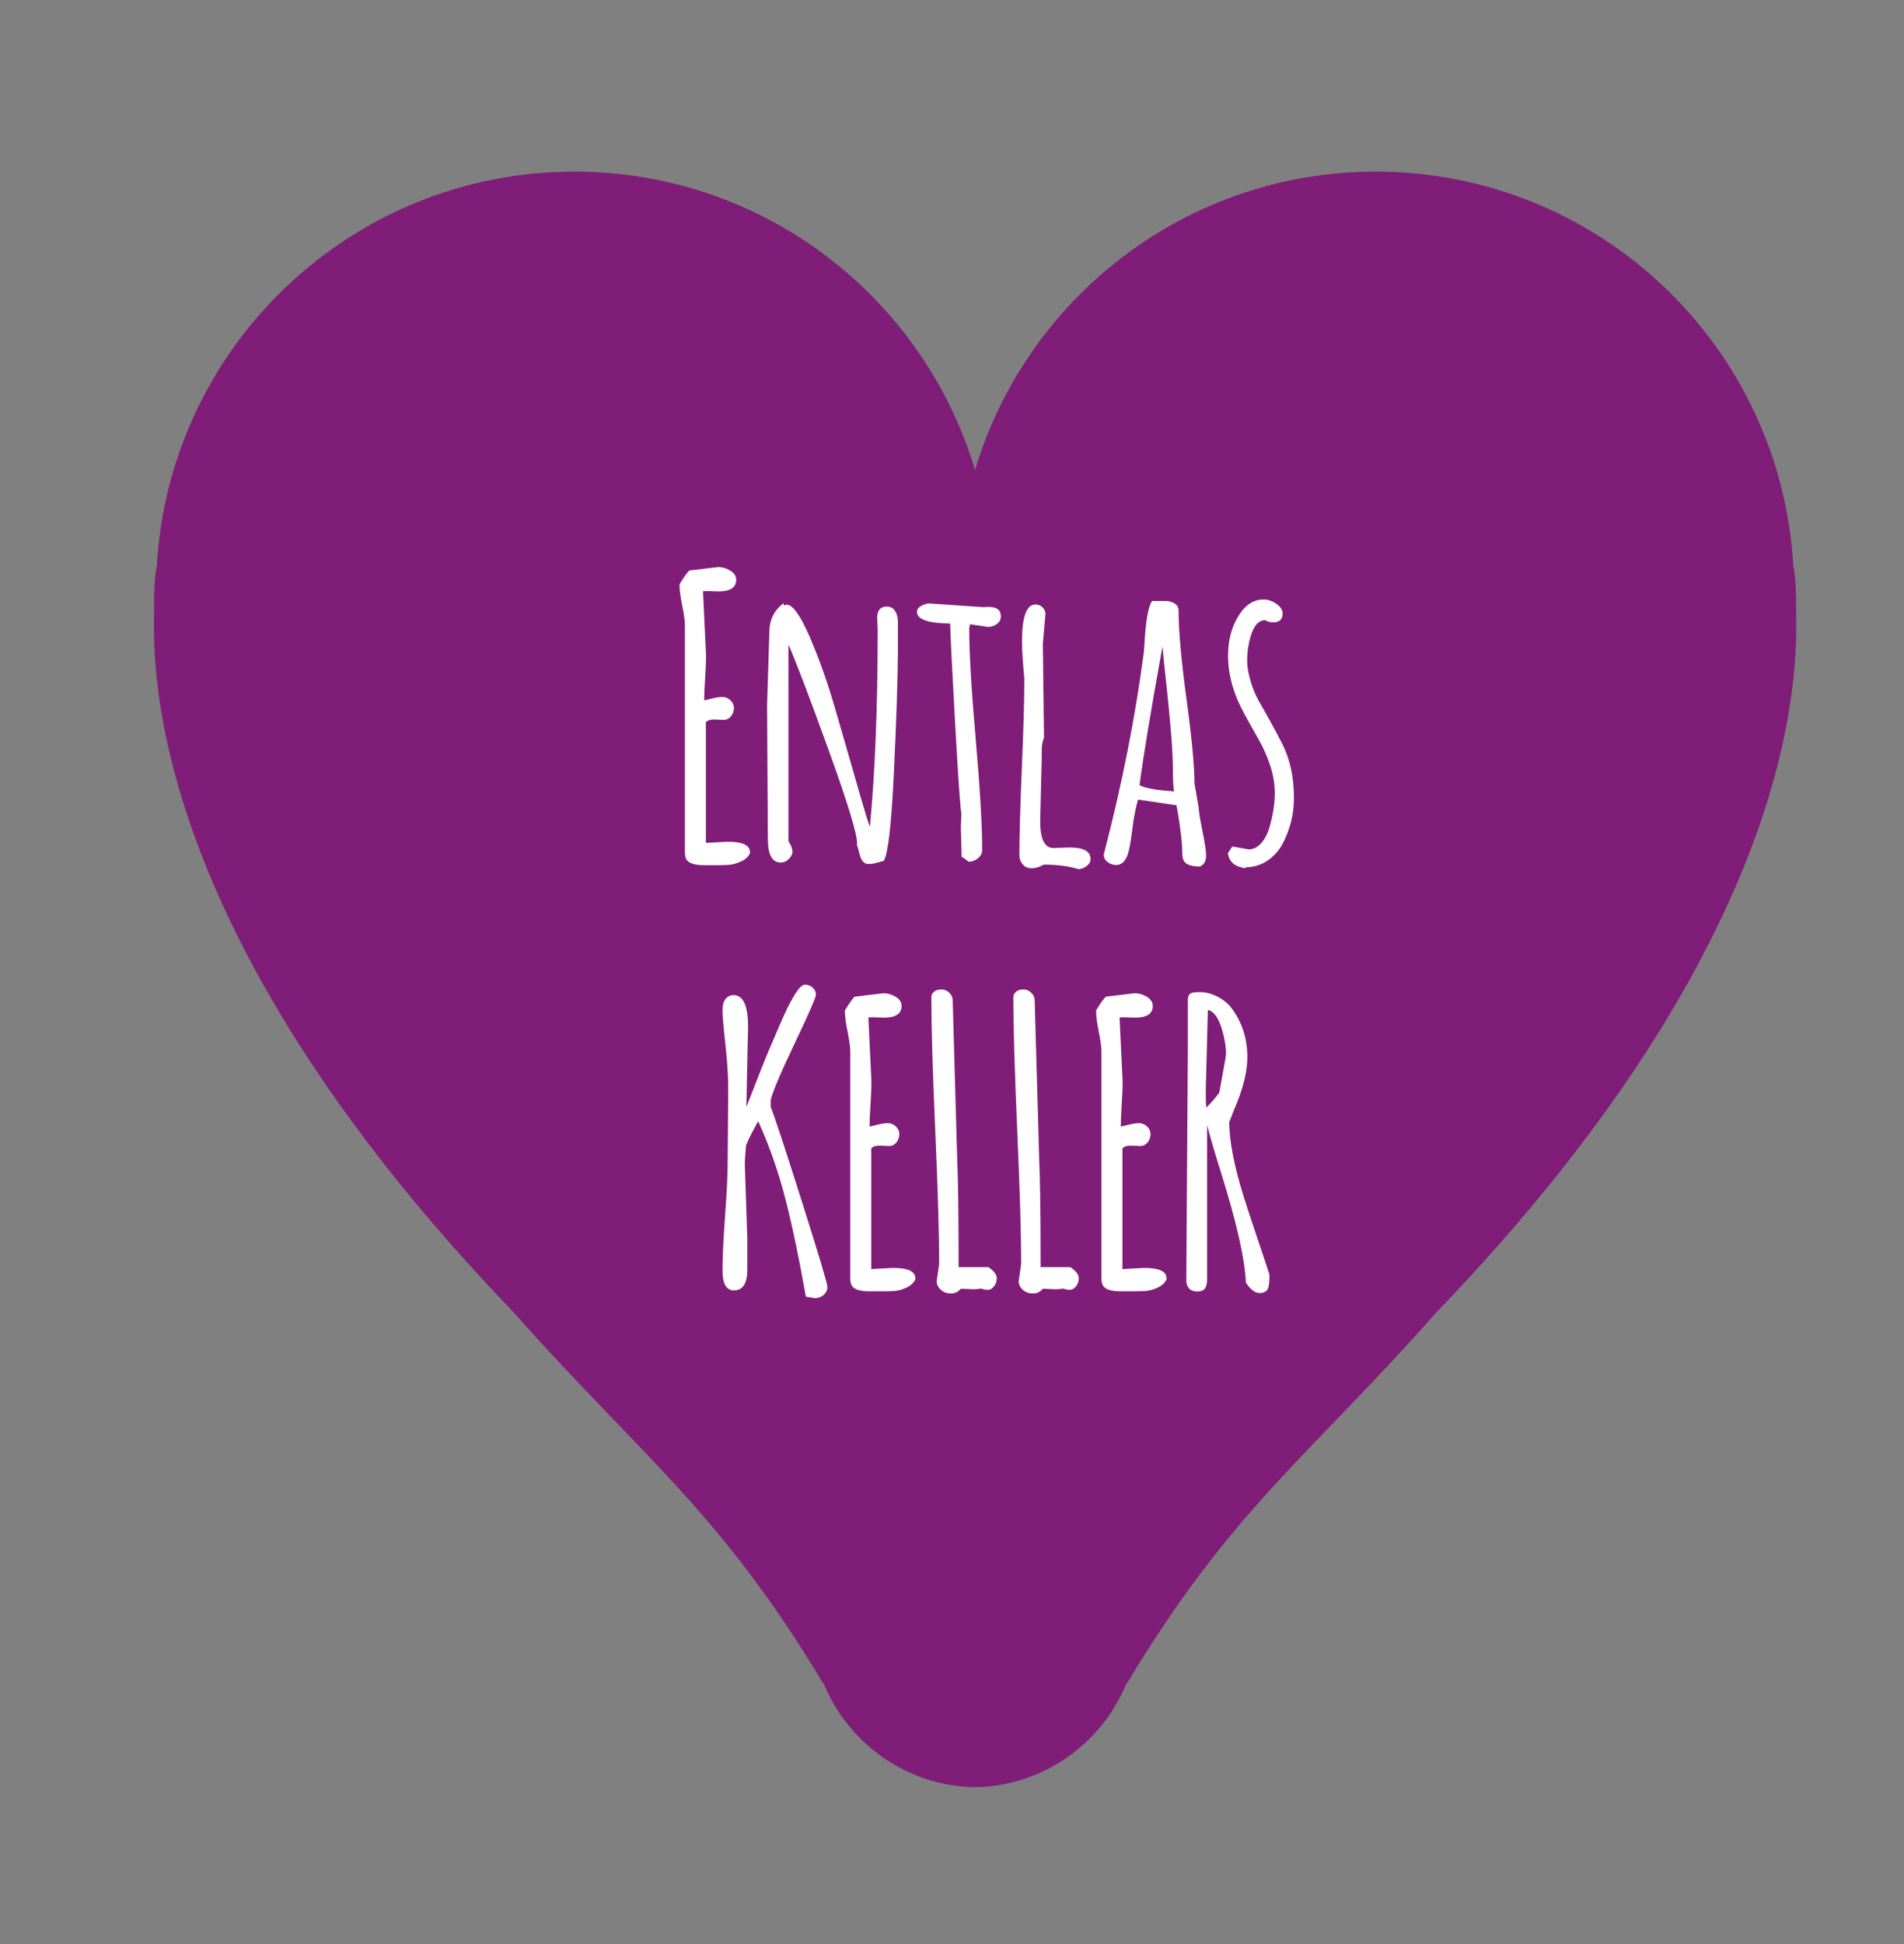 <?xml version="1.0" encoding="utf-8"?>
<!-- Generator: Adobe Illustrator 16.0.0, SVG Export Plug-In . SVG Version: 6.00 Build 0)  -->
<!DOCTYPE svg PUBLIC "-//W3C//DTD SVG 1.1//EN" "http://www.w3.org/Graphics/SVG/1.1/DTD/svg11.dtd">
<svg version="1.1" id="Layer_1" xmlns="http://www.w3.org/2000/svg" xmlns:xlink="http://www.w3.org/1999/xlink" x="0px" y="0px"
	 width="214.489px" height="218.989px" viewBox="0 0 214.489 218.989" enable-background="new 0 0 214.489 218.989"
	 xml:space="preserve">
<rect x="0" y="0" width="214.489" height="218.989" fill="#808080" stroke="none"/>
<g>
	<path fill="#7F1D78" d="M202.334,68.539c0-2.975-0.174-4.22-0.311-4.738c-1.374-24.79-21.906-44.469-47.043-44.469
		c-21.322,0-39.328,14.172-45.141,33.608c-5.806-19.436-23.809-33.608-45.134-33.608c-25.133,0-45.668,19.679-47.042,44.469
		c-0.136,0.519-0.308,1.763-0.308,4.738c0,4.875-2.09,35.048,40.619,79.381c14.081,15.938,22.979,22.051,34.756,41.674l0.053-0.006
		c2.741,6.729,9.268,11.512,16.933,11.705v0.008c0.043,0,0.084-0.004,0.123-0.004c0.045,0,0.084,0.004,0.125,0.004v-0.008
		c7.67-0.193,14.193-4.976,16.939-11.705l0.051,0.006c11.777-19.623,20.676-25.734,34.758-41.674
		C204.422,103.587,202.334,73.414,202.334,68.539z"/>
</g>
<g>
	<path fill="#FFFFFF" d="M81.516,81.075l-1.096-0.043c-0.43,0-0.73,0.107-0.902,0.322v13.578c1.504-0.086,2.32-0.129,2.449-0.129
		c1.676,0,2.514,0.387,2.514,1.16v0.15c-0.201,0.401-0.545,0.709-1.031,0.924c-0.487,0.215-0.917,0.336-1.289,0.365
		c-0.373,0.028-0.853,0.043-1.439,0.043h-1.375c-1.089,0-1.762-0.215-2.02-0.645c-0.115-0.2-0.172-0.465-0.172-0.795V70.44
		c0-0.501-0.101-1.246-0.301-2.234c-0.201-0.988-0.301-1.74-0.301-2.256V65.8c0.486-0.802,0.852-1.317,1.096-1.547l3.266-0.387
		c0.443,0,0.892,0.133,1.343,0.397c0.451,0.265,0.677,0.612,0.677,1.042c0,0.874-0.666,1.311-1.998,1.311l-1.268-0.043
		c-0.215,0-0.373,0.007-0.473,0.021l0.344,7.262c0,0.587-0.036,1.443-0.107,2.567c-0.072,1.125-0.107,1.944-0.107,2.46
		c0.157-0.028,0.372-0.079,0.645-0.15c0.602-0.157,1.07-0.236,1.407-0.236c0.336,0,0.637,0.122,0.902,0.365
		c0.265,0.244,0.397,0.537,0.397,0.881c0,0.344-0.107,0.652-0.322,0.924C82.139,80.939,81.859,81.075,81.516,81.075z"/>
	<path fill="#FFFFFF" d="M86.414,79.378l0.258-8.207c0-1.36,0.537-2.442,1.611-3.244v0.279c0.114-0.071,0.222-0.107,0.322-0.107
		c0.688,0,1.547,1.186,2.578,3.556c1.031,2.371,1.962,4.974,2.793,7.81c0.83,2.836,1.657,5.697,2.481,8.583
		c0.823,2.886,1.335,4.58,1.536,5.081c0.587-6.145,0.881-13.585,0.881-22.322l-0.064-1.182c0-0.874,0.365-1.311,1.096-1.311
		c0.415,0,0.727,0.172,0.935,0.516c0.207,0.344,0.312,0.745,0.312,1.203v3.33c-0.029,3.452-0.183,8.061-0.462,13.825
		c-0.279,5.765-0.655,9.02-1.128,9.765c-0.803,0.243-1.357,0.365-1.665,0.365c-0.309,0-0.545-0.104-0.709-0.312
		c-0.165-0.208-0.298-0.526-0.397-0.956c-0.101-0.43-0.187-0.716-0.258-0.859l0.021-0.193c0-1.088-1.053-4.547-3.158-10.377
		c-2.105-5.829-3.631-9.84-4.576-12.031v22.15c0.028,0.058,0.086,0.158,0.172,0.301c0.186,0.315,0.279,0.609,0.279,0.881
		s-0.133,0.544-0.397,0.816c-0.266,0.272-0.577,0.408-0.935,0.408c-0.96,0-1.439-0.895-1.439-2.686L86.414,79.378z"/>
	<path fill="#FFFFFF" d="M108.329,96.479l-0.086-3.373c0-0.014,0.021-0.516,0.063-1.504c-0.115-0.372-0.349-3.681-0.698-9.926
		c-0.352-6.245-0.541-10.062-0.569-11.451c-0.058,0-0.115,0-0.172,0c-2.378-0.043-3.566-0.479-3.566-1.311
		c0-0.272,0.157-0.498,0.473-0.677c0.314-0.179,0.623-0.269,0.924-0.269l5.972,0.408l0.709-0.021c0.916,0,1.375,0.351,1.375,1.053
		c0,0.358-0.149,0.648-0.45,0.87c-0.302,0.222-0.638,0.333-1.011,0.333l-2.021-0.301l-0.086,0.451c0,2.779,0.243,6.939,0.729,12.482
		c0.486,5.543,0.729,9.711,0.729,12.504c0,0.344-0.157,0.648-0.474,0.913c-0.314,0.265-0.658,0.397-1.03,0.397L108.329,96.479z"/>
	<path fill="#FFFFFF" d="M117.48,72.524l0.129,10.57c-0.172,0.401-0.258,0.902-0.258,1.504v0.881l-0.172,7.004
		c0,2.02,0.493,3.029,1.481,3.029l1.824-0.063c1.575,0,2.363,0.43,2.363,1.289c0,0.315-0.139,0.576-0.408,0.784
		s-0.58,0.333-0.924,0.376c-1.074-0.344-2.387-0.516-3.934-0.516c-0.474,0.272-0.928,0.408-1.363,0.408
		c-0.438,0-0.776-0.15-1.02-0.451c-0.244-0.301-0.365-0.63-0.365-0.988c0-2.177,0.094-5.453,0.278-9.829
		c0.187-4.375,0.278-7.652,0.278-9.829V76.37c-0.174-1.833-0.26-3.208-0.26-4.125c0-2.778,0.51-4.168,1.525-4.168
		c0.301,0,0.563,0.107,0.783,0.322c0.223,0.215,0.333,0.473,0.333,0.773L117.48,72.524z"/>
	<path fill="#FFFFFF" d="M134.561,88.251l0.473,2.707c0,0.358,0.141,1.232,0.42,2.621c0.278,1.39,0.418,2.299,0.418,2.729v0.043
		c0,0.645-0.244,1.06-0.729,1.246c-0.616,0-1.098-0.101-1.438-0.301c-0.346-0.2-0.519-0.587-0.519-1.16
		c0-1.246-0.215-3.058-0.646-5.436l-4.34-0.645c-0.271,0.974-0.479,2.041-0.623,3.201c-0.145,1.16-0.279,2.005-0.408,2.535
		c-0.258,1.089-0.736,1.633-1.438,1.633c-0.344,0-0.663-0.111-0.956-0.333c-0.294-0.222-0.438-0.505-0.438-0.849l0.104-0.387
		c1.979-7.634,3.444-15.067,4.404-22.301c0.026-0.2,0.069-0.788,0.129-1.762c0.146-2.148,0.415-3.516,0.813-4.104h1.482
		c0.4,0,0.752,0.093,1.053,0.279c0.301,0.187,0.451,0.466,0.451,0.838c0,2.234,0.297,5.55,0.893,9.947
		C134.263,83.152,134.561,86.317,134.561,88.251z M132.262,89.132c-0.086-0.43-0.129-1.178-0.129-2.245
		c0-1.067-0.063-2.392-0.184-3.975c-0.121-1.583-0.3-3.423-0.525-5.521c-0.229-2.098-0.387-3.62-0.473-4.565
		c-1.332,7.376-2.191,12.576-2.578,15.598C128.874,88.752,130.17,88.989,132.262,89.132z"/>
	<path fill="#FFFFFF" d="M138.818,95.341l1.826,0.322c0.56,0,1.045-0.243,1.461-0.73c0.415-0.487,0.724-1.096,0.925-1.826
		c0.387-1.403,0.579-2.646,0.579-3.728c0-1.081-0.181-2.152-0.536-3.212c-0.359-1.06-0.8-2.044-1.322-2.954
		c-0.521-0.909-1.041-1.837-1.558-2.782c-1.231-2.234-1.849-4.426-1.849-6.574c0-1.317,0.223-2.485,0.666-3.502
		c0.83-1.891,1.935-2.836,3.31-2.836c0.517,0,1.007,0.165,1.472,0.494c0.465,0.33,0.699,0.688,0.699,1.074
		c0,0.673-0.359,1.01-1.074,1.01c-0.313,0-0.623-0.086-0.924-0.258c-0.933,0.043-1.563,1.082-1.892,3.115
		c-0.071,0.444-0.106,0.963-0.106,1.558c0,0.595,0.129,1.329,0.387,2.202c0.26,0.874,0.582,1.651,0.979,2.331
		c0.396,0.681,0.813,1.433,1.271,2.256c0.451,0.824,0.877,1.622,1.277,2.396c0.916,1.791,1.365,3.839,1.354,6.145
		c0.015,1.776-0.395,3.474-1.225,5.092c-0.4,0.802-0.973,1.458-1.707,1.966c-0.738,0.508-1.58,0.77-2.525,0.784v0.107
		c-1.202-0.172-1.861-0.737-1.977-1.697L138.818,95.341z"/>
</g>
<g>
	<path fill="#FFFFFF" d="M81.971,131.008l0.064-8.356c0-1.461-0.107-3.151-0.322-5.069c-0.215-1.92-0.322-3.176-0.322-3.771
		s0.118-1.03,0.354-1.312c0.236-0.279,0.533-0.42,0.892-0.42c1.088,0,1.633,1.188,1.633,3.565c0,0.017-0.064,3.028-0.193,9.045
		c0.1-0.241,0.379-0.96,0.838-2.147c0.458-1.188,0.931-2.385,1.418-3.588c0.501-1.188,1.031-2.429,1.59-3.718
		c1.26-2.894,2.177-4.34,2.75-4.34c0.329,0,0.619,0.11,0.87,0.333c0.25,0.223,0.376,0.486,0.376,0.795s-0.799,2.139-2.396,5.489
		c-1.598,3.353-2.496,5.479-2.696,6.381v0.772c0.43,1.088,1.601,4.646,3.513,10.679c1.912,6.03,2.868,9.229,2.868,9.593
		c0,0.365-0.144,0.67-0.43,0.913c-0.287,0.243-0.609,0.364-0.967,0.364l-1.031-0.172c-0.73-4.168-1.49-7.803-2.277-10.902
		c-0.788-3.102-1.819-6.057-3.094-8.861c-0.874,1.563-1.332,2.508-1.375,2.836c-0.086,0.889-0.129,1.59-0.129,2.104l0.279,8.163
		v3.609c0,1.563-0.502,2.342-1.504,2.342c-0.859,0-1.289-0.74-1.289-2.226c0-1.481,0.097-3.541,0.29-6.177
		C81.874,134.301,81.971,132.327,81.971,131.008z"/>
	<path fill="#FFFFFF" d="M100.146,129.075l-1.096-0.043c-0.43,0-0.73,0.107-0.902,0.322v13.578c1.504-0.086,2.32-0.129,2.449-0.129
		c1.676,0,2.514,0.387,2.514,1.16v0.15c-0.201,0.398-0.545,0.709-1.031,0.924c-0.487,0.215-0.917,0.336-1.289,0.362
		c-0.373,0.028-0.853,0.043-1.439,0.043h-1.375c-1.089,0-1.762-0.215-2.02-0.646c-0.115-0.198-0.172-0.465-0.172-0.795V118.44
		c0-0.501-0.101-1.246-0.301-2.234c-0.201-0.988-0.301-1.74-0.301-2.256v-0.15c0.486-0.801,0.852-1.314,1.096-1.547l3.266-0.387
		c0.443,0,0.892,0.133,1.343,0.397c0.451,0.265,0.677,0.612,0.677,1.042c0,0.874-0.666,1.311-1.998,1.311l-1.268-0.043
		c-0.215,0-0.373,0.008-0.473,0.021l0.344,7.262c0,0.587-0.036,1.443-0.107,2.566c-0.072,1.125-0.107,1.945-0.107,2.461
		c0.157-0.028,0.372-0.079,0.645-0.15c0.602-0.156,1.07-0.236,1.407-0.236c0.336,0,0.637,0.123,0.902,0.365
		c0.265,0.243,0.397,0.537,0.397,0.881s-0.107,0.651-0.322,0.924C100.77,128.94,100.49,129.075,100.146,129.075z"/>
	<path fill="#FFFFFF" d="M107.773,128.538l0.043,1.396v0.193c0.114,2.549,0.172,6.373,0.172,11.473v1.117h3.353
		c0.629,0.43,0.945,0.838,0.945,1.225s-0.105,0.706-0.322,0.956c-0.215,0.251-0.438,0.376-0.666,0.376
		c-0.228,0-0.492-0.05-0.795-0.15c-0.244,0.061-0.521,0.086-0.838,0.086l-1.418-0.063c-0.302,0.357-0.678,0.537-1.126,0.537
		c-0.451,0-0.831-0.141-1.139-0.419c-0.309-0.279-0.462-0.604-0.462-0.979l0.279-1.934c0-3.337-0.147-8.34-0.44-15.008
		c-0.294-6.666-0.44-11.67-0.44-15.006c0-0.272,0.107-0.49,0.322-0.655c0.215-0.165,0.483-0.247,0.806-0.247
		c0.323,0,0.615,0.122,0.881,0.365c0.265,0.244,0.397,0.543,0.397,0.902L107.773,128.538z"/>
	<path fill="#FFFFFF" d="M117.012,128.538l0.043,1.396v0.193c0.113,2.549,0.172,6.373,0.172,11.473v1.117h3.352
		c0.631,0.43,0.945,0.838,0.945,1.225s-0.107,0.706-0.322,0.956c-0.215,0.251-0.438,0.376-0.666,0.376
		c-0.228,0-0.494-0.05-0.795-0.15c-0.244,0.061-0.523,0.086-0.838,0.086l-1.418-0.063c-0.301,0.357-0.677,0.537-1.128,0.537
		c-0.45,0-0.831-0.141-1.14-0.419c-0.309-0.279-0.461-0.604-0.461-0.979l0.279-1.934c0-3.337-0.147-8.34-0.441-15.008
		c-0.293-6.666-0.439-11.67-0.439-15.006c0-0.272,0.107-0.49,0.322-0.655s0.482-0.247,0.807-0.247c0.322,0,0.614,0.122,0.881,0.365
		c0.267,0.244,0.396,0.543,0.396,0.902L117.012,128.538z"/>
	<path fill="#FFFFFF" d="M128.441,129.075l-1.097-0.043c-0.43,0-0.729,0.107-0.901,0.322v13.578c1.505-0.086,2.32-0.129,2.449-0.129
		c1.676,0,2.515,0.387,2.515,1.16v0.15c-0.201,0.398-0.546,0.709-1.031,0.924s-0.918,0.336-1.289,0.362
		c-0.373,0.028-0.854,0.043-1.438,0.043h-1.375c-1.089,0-1.764-0.215-2.021-0.646c-0.113-0.198-0.172-0.465-0.172-0.795V118.44
		c0-0.501-0.102-1.246-0.302-2.234s-0.301-1.74-0.301-2.256v-0.15c0.485-0.801,0.853-1.314,1.097-1.547l3.266-0.387
		c0.443,0,0.894,0.133,1.345,0.397c0.448,0.265,0.677,0.612,0.677,1.042c0,0.874-0.666,1.311-1.998,1.311l-1.27-0.043
		c-0.215,0-0.371,0.008-0.473,0.021l0.344,7.262c0,0.587-0.034,1.443-0.105,2.566c-0.07,1.125-0.105,1.945-0.105,2.461
		c0.158-0.028,0.373-0.079,0.646-0.15c0.603-0.156,1.069-0.236,1.407-0.236c0.336,0,0.637,0.123,0.902,0.365
		c0.264,0.243,0.396,0.537,0.396,0.881s-0.106,0.651-0.321,0.924C129.065,128.94,128.786,129.075,128.441,129.075z"/>
	<path fill="#FFFFFF" d="M133.641,143.899l0.172-25.803v-5.414c0-0.344,0.07-0.588,0.215-0.73c0.143-0.143,0.52-0.215,1.129-0.215
		c0.607,0,1.225,0.146,1.848,0.439c0.623,0.295,1.148,0.685,1.578,1.172c0.416,0.516,0.773,1.089,1.074,1.719
		c0.572,1.219,0.859,2.542,0.859,3.975c0,1.436-0.357,3.072-1.074,4.92c-0.086,0.201-0.258,0.623-0.516,1.271
		s-0.408,1.022-0.451,1.142c0.014,2.176,0.564,5.006,1.654,8.483c0.371,1.177,0.902,2.782,1.59,4.822s1.117,3.335,1.289,3.879v0.104
		c0,0.988-0.115,1.564-0.344,1.729c-0.229,0.164-0.476,0.247-0.73,0.247c-0.545,0-1.074-0.395-1.59-1.182v-0.15
		c-0.145-2.664-1.061-6.696-2.75-12.096c-0.773-2.465-1.311-4.291-1.611-5.479v17.338c0,0.444-0.078,0.788-0.236,1.031
		s-0.441,0.364-0.856,0.364c-0.416,0-0.729-0.117-0.937-0.354c-0.209-0.235-0.313-0.524-0.313-0.868V143.899L133.641,143.899z
		 M136.068,113.756l-0.235,8.979c0,0.902,0.016,1.575,0.043,2.021c0.5-0.473,0.994-1.037,1.481-1.696l0.688-3.804
		c0.043-0.199,0.063-0.43,0.063-0.688c0-0.7-0.145-1.554-0.43-2.558C137.278,114.638,136.741,113.885,136.068,113.756z"/>
</g>
</svg>
